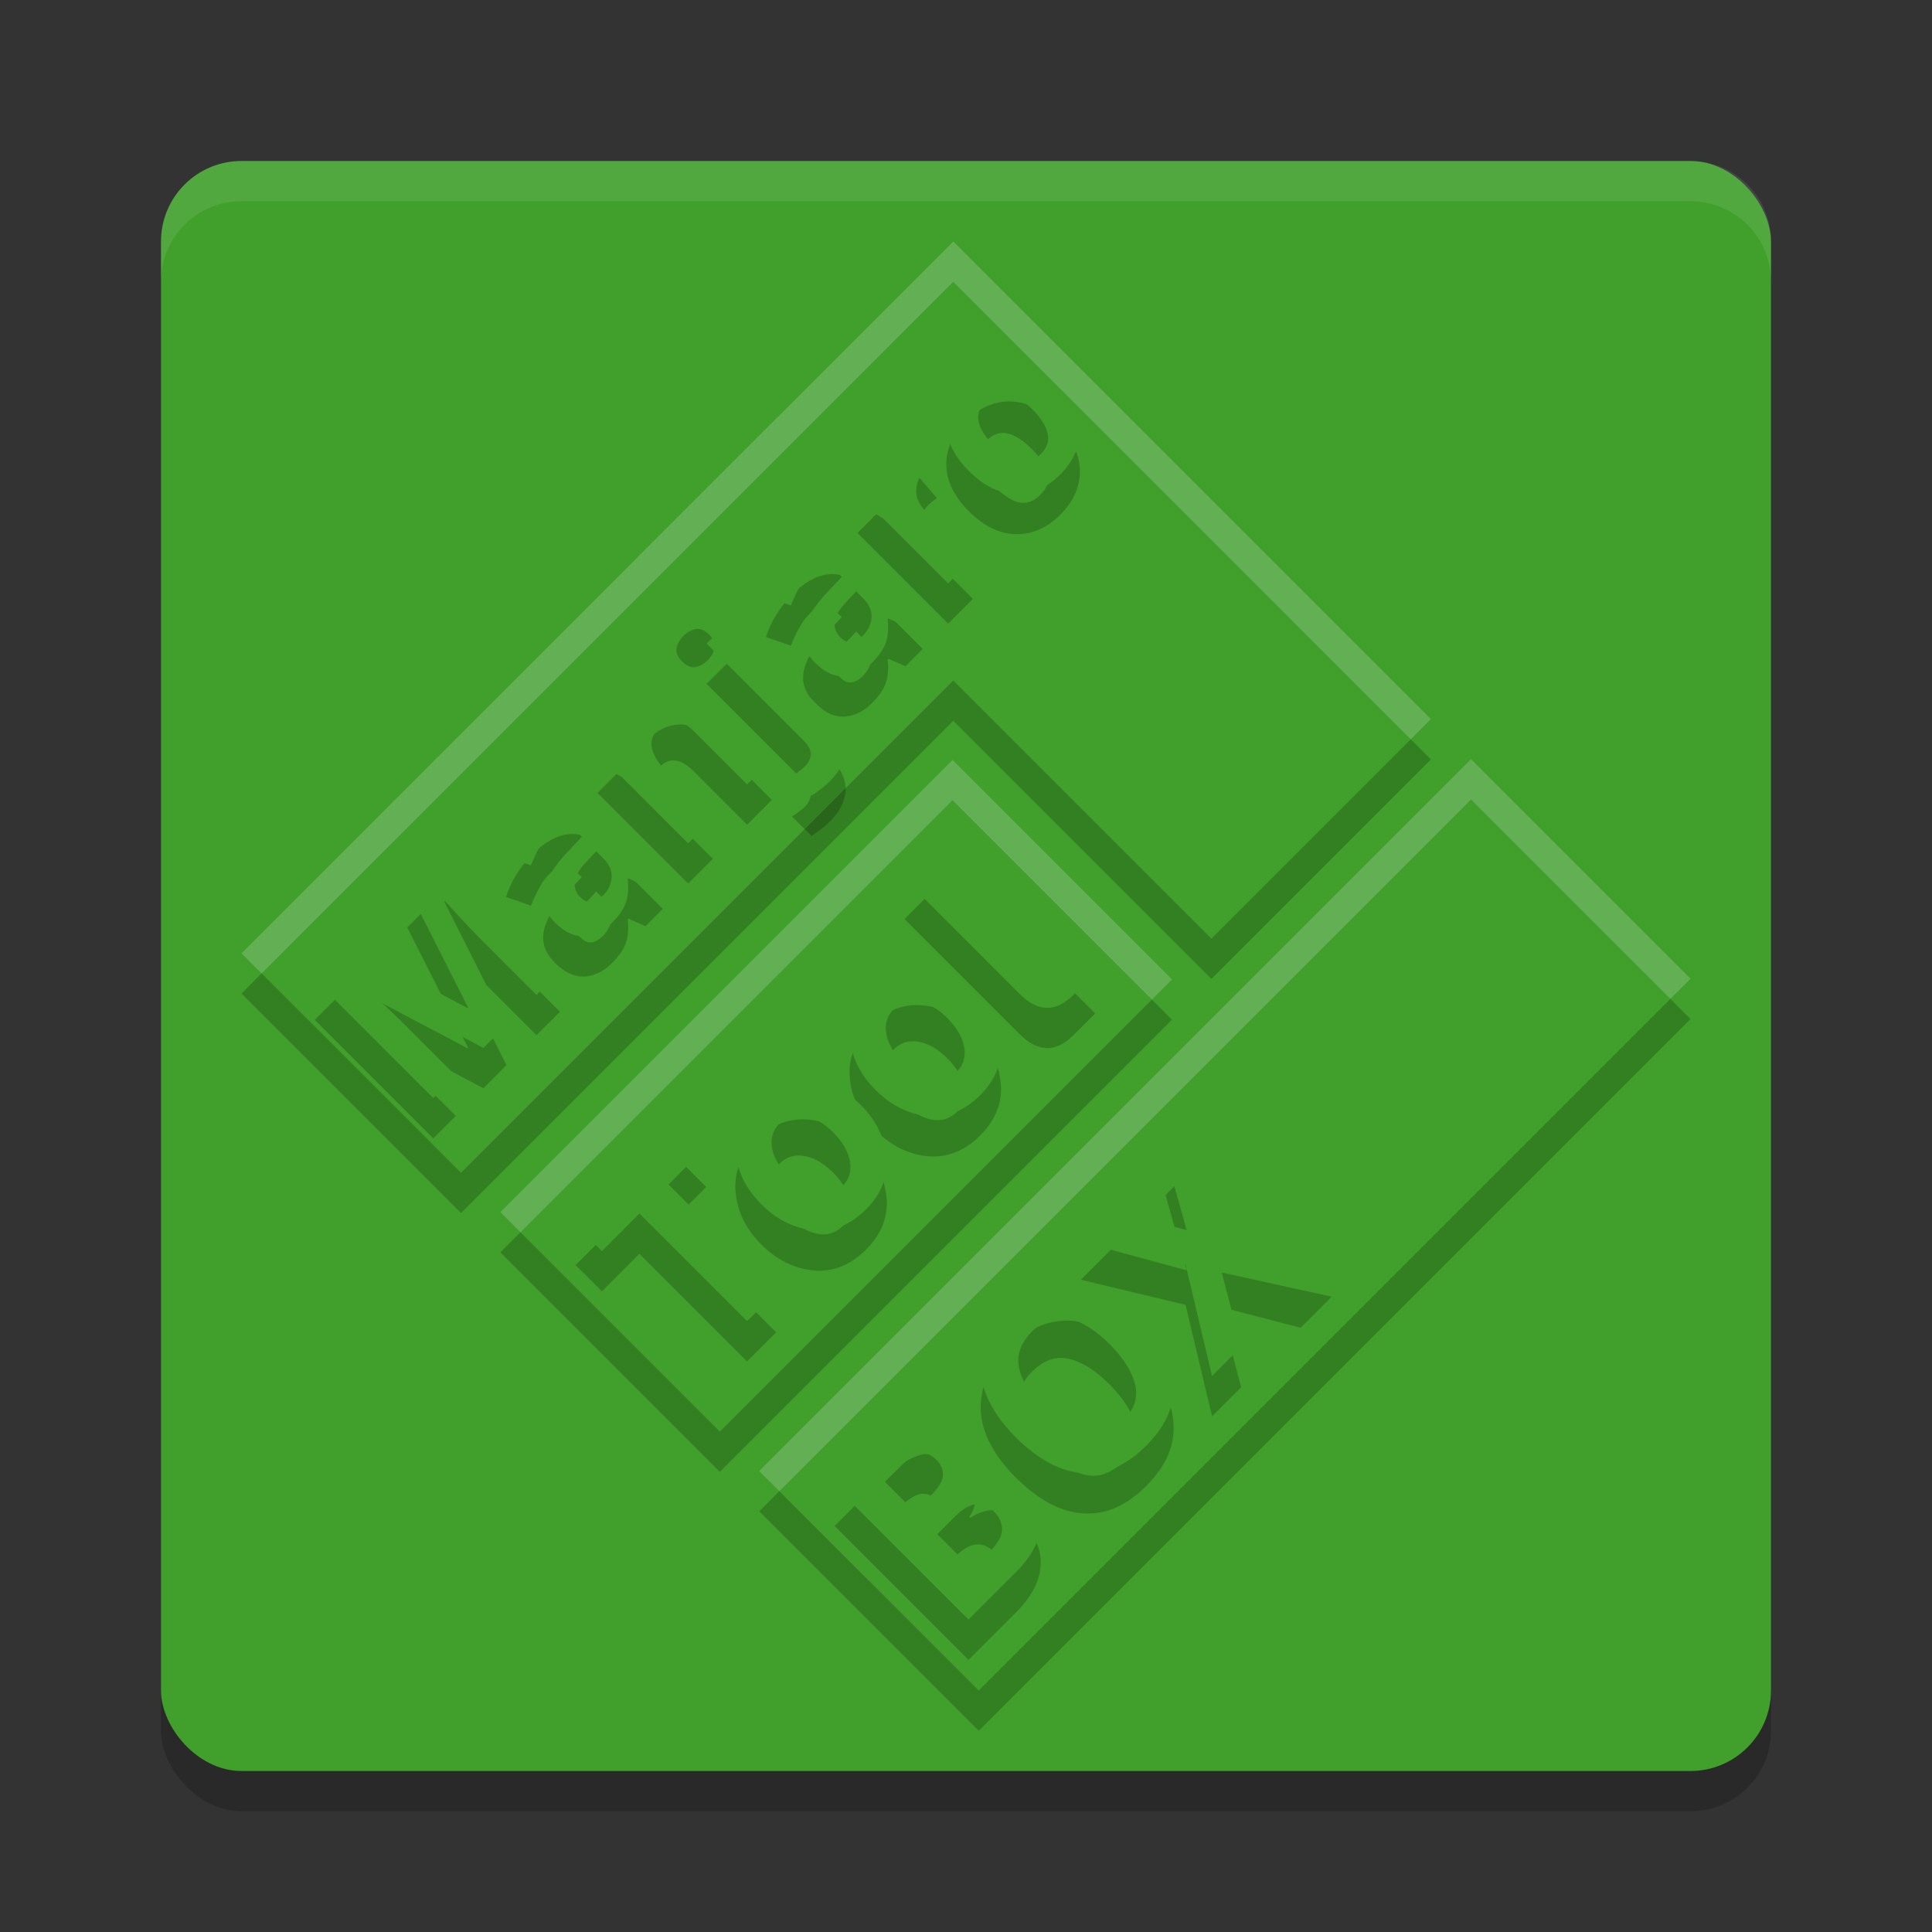 <svg xmlns="http://www.w3.org/2000/svg" width="48" height="48" version="1">
 <rect width="100%" height="100%" fill="#333333" stroke="none"/>
 <rect style="opacity:0.2" width="40" height="40" x="4" y="5" rx="2" ry="2"/>
 <rect style="fill:#40a02b" width="40" height="40" x="4" y="4" rx="2" ry="2"/>
 <path style="opacity:0.2" d="m 6,24.684 5.453,5.453 12.23,-12.23 6.414,6.414 5.454,-5.454 -6.414,-6.414 -5.453,-5.453 -5.454,5.454 z m 6.431,6.431 5.453,5.453 11.234,-11.234 -5.453,-5.453 z M 18.863,37.547 24.316,43 42,25.316 36.547,19.863 Z"/>
 <path style="opacity:0.1;fill:#eff1f5" d="M 6,4 C 4.892,4 4,4.892 4,6 V 7 C 4,5.892 4.892,5 6,5 h 36 c 1.108,0 2,0.892 2,2 V 6 C 44,4.892 43.108,4 42,4 Z"/>
 <path style="fill:#40a02b" d="m 6,23.684 5.453,5.453 12.23,-12.23 6.414,6.414 5.454,-5.454 -6.414,-6.414 -5.453,-5.453 -5.454,5.454 z m 6.431,6.431 5.453,5.453 11.234,-11.234 -5.453,-5.453 z M 18.863,36.547 24.316,42 42,24.316 36.547,18.863 Z"/>
 <path style="opacity:0.2" d="m 16.981,15.799 c -0.093,0.093 -0.151,0.195 -0.173,0.305 -0.022,0.104 0.025,0.214 0.14,0.33 0.113,0.113 0.223,0.159 0.33,0.14 0.11,-0.022 0.212,-0.08 0.305,-0.173 0.091,-0.091 0.147,-0.191 0.169,-0.301 0.022,-0.11 -0.023,-0.221 -0.136,-0.334 -0.115,-0.115 -0.227,-0.161 -0.334,-0.136 -0.11,0.022 -0.21,0.078 -0.301,0.169 z M 7.822,25.338 10.766,28.282 11.323,27.726 9.954,26.357 C 9.852,26.255 9.737,26.145 9.608,26.027 9.476,25.906 9.352,25.793 9.236,25.688 9.121,25.584 9.034,25.506 8.976,25.453 l 0.016,-0.016 3.019,1.6 0.573,-0.573 -1.546,-3.064 0.016,-0.016 c 0.052,0.058 0.131,0.144 0.235,0.26 0.104,0.11 0.215,0.228 0.33,0.355 0.118,0.124 0.224,0.233 0.317,0.326 l 1.394,1.394 0.582,-0.582 -2.944,-2.944 -0.85,0.85 1.513,2.99 -0.012,0.012 -2.949,-1.555 z m 5.411,-4.116 c -0.159,0.159 -0.296,0.331 -0.409,0.515 -0.11,0.181 -0.194,0.364 -0.251,0.548 l 0.619,0.215 c 0.058,-0.151 0.124,-0.294 0.198,-0.429 0.071,-0.137 0.162,-0.261 0.272,-0.371 0.11,-0.11 0.223,-0.168 0.338,-0.173 0.118,-0.008 0.236,0.047 0.355,0.165 l 0.099,0.099 -0.379,0.404 c -0.324,0.346 -0.513,0.661 -0.565,0.945 -0.055,0.28 0.037,0.54 0.276,0.779 0.242,0.242 0.488,0.356 0.738,0.342 0.247,-0.016 0.471,-0.125 0.672,-0.326 0.187,-0.187 0.307,-0.361 0.359,-0.524 0.052,-0.162 0.066,-0.352 0.041,-0.569 l 0.017,-0.017 0.425,0.185 0.429,-0.429 -1.501,-1.501 c -0.269,-0.269 -0.55,-0.387 -0.841,-0.354 -0.291,0.028 -0.588,0.192 -0.891,0.495 z m 6.458,-6.458 c -0.159,0.159 -0.296,0.331 -0.409,0.515 -0.11,0.181 -0.194,0.364 -0.251,0.548 l 0.619,0.215 c 0.058,-0.151 0.124,-0.294 0.198,-0.429 0.071,-0.137 0.162,-0.261 0.272,-0.371 0.11,-0.11 0.223,-0.168 0.338,-0.173 0.118,-0.008 0.236,0.047 0.355,0.165 l 0.099,0.099 -0.379,0.404 c -0.324,0.346 -0.513,0.661 -0.565,0.945 -0.055,0.28 0.037,0.54 0.276,0.779 0.242,0.242 0.488,0.356 0.738,0.342 0.247,-0.016 0.471,-0.125 0.672,-0.326 0.187,-0.187 0.307,-0.361 0.359,-0.524 0.052,-0.162 0.066,-0.352 0.041,-0.569 l 0.017,-0.017 0.425,0.185 0.429,-0.429 -1.501,-1.501 c -0.269,-0.269 -0.55,-0.387 -0.841,-0.354 -0.291,0.028 -0.588,0.192 -0.891,0.495 z m -3.609,3.617 c -0.14,0.14 -0.247,0.299 -0.322,0.478 -0.071,0.176 -0.085,0.357 -0.041,0.544 l -0.033,0.033 -0.371,-0.206 -0.47,0.47 2.252,2.252 0.614,-0.614 -1.06,-1.06 c -0.239,-0.239 -0.388,-0.456 -0.445,-0.652 -0.06,-0.198 0.003,-0.39 0.19,-0.577 0.126,-0.126 0.26,-0.177 0.4,-0.152 0.137,0.022 0.287,0.114 0.45,0.276 l 1.316,1.316 0.614,-0.614 -1.468,-1.468 c -0.289,-0.289 -0.571,-0.425 -0.846,-0.408 -0.278,0.014 -0.537,0.142 -0.779,0.384 z m 6.438,-6.438 c -0.151,0.151 -0.243,0.326 -0.276,0.524 -0.033,0.198 -0.025,0.387 0.025,0.569 l -0.029,0.029 -0.47,-0.289 -0.466,0.466 2.252,2.252 0.615,-0.615 -1.146,-1.146 c -0.143,-0.143 -0.227,-0.285 -0.252,-0.425 -0.022,-0.143 -0.003,-0.281 0.058,-0.413 0.058,-0.135 0.139,-0.254 0.243,-0.359 0.028,-0.028 0.062,-0.056 0.103,-0.087 0.041,-0.036 0.074,-0.061 0.099,-0.074 L 22.742,11.753 c -0.03,0.019 -0.067,0.048 -0.111,0.087 -0.044,0.038 -0.081,0.073 -0.111,0.103 z M 24.013,10.45 c -0.341,0.341 -0.509,0.709 -0.503,1.105 0.005,0.396 0.195,0.781 0.569,1.155 0.25,0.25 0.51,0.417 0.779,0.499 0.267,0.08 0.526,0.084 0.779,0.012 0.256,-0.074 0.488,-0.216 0.697,-0.425 0.338,-0.338 0.503,-0.706 0.495,-1.105 -0.005,-0.401 -0.195,-0.789 -0.569,-1.163 -0.25,-0.25 -0.507,-0.414 -0.771,-0.491 -0.267,-0.08 -0.526,-0.084 -0.779,-0.013 -0.253,0.071 -0.485,0.213 -0.697,0.425 z m -6.458,6.541 2.404,2.404 c 0.135,0.135 0.196,0.254 0.185,0.359 -0.011,0.104 -0.057,0.198 -0.14,0.28 -0.055,0.055 -0.109,0.1 -0.161,0.136 -0.049,0.038 -0.104,0.077 -0.165,0.115 l 0.483,0.483 c 0.063,-0.036 0.137,-0.088 0.223,-0.157 0.085,-0.063 0.162,-0.129 0.231,-0.198 0.192,-0.192 0.312,-0.381 0.359,-0.565 0.052,-0.184 0.048,-0.359 -0.013,-0.524 -0.06,-0.165 -0.159,-0.316 -0.297,-0.453 l -2.495,-2.495 z m 6.945,-6.038 c 0.165,-0.165 0.339,-0.227 0.524,-0.186 0.184,0.036 0.388,0.165 0.61,0.388 0.223,0.223 0.355,0.429 0.396,0.619 0.041,0.184 -0.019,0.357 -0.182,0.52 -0.165,0.165 -0.341,0.228 -0.528,0.19 -0.187,-0.044 -0.392,-0.177 -0.615,-0.4 -0.223,-0.223 -0.353,-0.425 -0.392,-0.606 -0.038,-0.187 0.023,-0.361 0.186,-0.524 z m -9.687,11.197 0.185,0.185 c 0.143,0.143 0.209,0.3 0.198,0.47 -0.014,0.168 -0.087,0.318 -0.219,0.45 -0.088,0.088 -0.178,0.14 -0.272,0.157 -0.096,0.014 -0.191,-0.026 -0.285,-0.12 -0.107,-0.107 -0.155,-0.232 -0.144,-0.375 0.011,-0.143 0.113,-0.316 0.305,-0.52 z m 6.458,-6.458 0.185,0.185 c 0.143,0.143 0.209,0.3 0.198,0.47 -0.014,0.168 -0.087,0.318 -0.219,0.45 -0.088,0.088 -0.178,0.14 -0.272,0.157 -0.096,0.014 -0.191,-0.026 -0.285,-0.12 -0.107,-0.107 -0.155,-0.232 -0.144,-0.375 0.011,-0.143 0.113,-0.316 0.305,-0.519 z m 1.201,7.141 2.856,2.856 c 0.457,0.457 0.903,0.467 1.338,0.032 l 0.542,-0.542 -0.634,-0.634 -0.34,0.34 c -0.123,0.123 -0.26,0.11 -0.409,-0.039 L 23.142,22.162 Z m -8.17,8.598 0.652,0.652 0.933,-0.933 2.674,2.674 0.722,-0.722 -2.674,-2.674 0.937,-0.937 -0.652,-0.652 z m 4.486,-3.107 c -0.387,0.387 -0.557,0.821 -0.511,1.303 0.04,0.476 0.254,0.908 0.642,1.296 0.382,0.382 0.814,0.596 1.296,0.642 0.482,0.04 0.914,-0.132 1.299,-0.516 0.384,-0.384 0.555,-0.815 0.512,-1.294 -0.046,-0.488 -0.259,-0.921 -0.638,-1.3 -0.382,-0.382 -0.816,-0.595 -1.3,-0.638 -0.482,-0.046 -0.915,0.123 -1.299,0.507 z m 2.838,-2.838 c -0.387,0.387 -0.557,0.821 -0.511,1.303 0.04,0.476 0.254,0.908 0.642,1.296 0.382,0.382 0.814,0.596 1.296,0.642 0.482,0.04 0.914,-0.132 1.299,-0.516 0.384,-0.384 0.555,-0.815 0.512,-1.294 -0.046,-0.488 -0.259,-0.921 -0.638,-1.3 -0.382,-0.382 -0.816,-0.595 -1.3,-0.638 -0.482,-0.046 -0.915,0.123 -1.299,0.507 z m -2.255,3.42 c 0.166,-0.166 0.371,-0.228 0.614,-0.186 0.243,0.043 0.481,0.18 0.714,0.413 0.233,0.233 0.372,0.473 0.418,0.719 0.043,0.243 -0.019,0.448 -0.186,0.614 -0.169,0.169 -0.375,0.232 -0.618,0.19 -0.24,-0.045 -0.479,-0.186 -0.715,-0.422 -0.236,-0.236 -0.375,-0.473 -0.417,-0.71 -0.043,-0.243 0.021,-0.449 0.19,-0.618 z m 2.838,-2.838 c 0.166,-0.166 0.371,-0.228 0.614,-0.186 0.243,0.043 0.481,0.18 0.714,0.413 0.233,0.233 0.372,0.473 0.418,0.719 0.043,0.243 -0.019,0.448 -0.186,0.614 -0.169,0.169 -0.375,0.232 -0.618,0.19 -0.24,-0.045 -0.479,-0.186 -0.715,-0.422 -0.236,-0.236 -0.375,-0.473 -0.417,-0.71 -0.043,-0.243 0.021,-0.449 0.19,-0.618 z m 2.847,7.423 c -0.348,0.348 -0.563,0.706 -0.646,1.074 -0.083,0.363 -0.052,0.726 0.093,1.091 0.148,0.362 0.394,0.715 0.739,1.06 0.345,0.345 0.699,0.593 1.064,0.743 0.368,0.148 0.734,0.182 1.1,0.102 0.369,-0.083 0.725,-0.296 1.07,-0.641 0.348,-0.348 0.561,-0.704 0.641,-1.07 0.08,-0.366 0.046,-0.729 -0.102,-1.091 -0.148,-0.368 -0.394,-0.724 -0.739,-1.069 -0.345,-0.345 -0.699,-0.589 -1.064,-0.734 -0.365,-0.151 -0.728,-0.185 -1.091,-0.102 -0.366,0.08 -0.721,0.292 -1.065,0.637 z m -4.32,4.422 3.326,3.326 1.19,-1.19 c 0.362,-0.362 0.562,-0.733 0.599,-1.112 0.037,-0.379 -0.095,-0.719 -0.396,-1.02 -0.174,-0.174 -0.339,-0.288 -0.495,-0.344 -0.156,-0.055 -0.305,-0.068 -0.447,-0.037 -0.142,0.03 -0.277,0.088 -0.406,0.173 l -0.023,-0.023 c 0.129,-0.185 0.171,-0.385 0.123,-0.598 -0.044,-0.217 -0.161,-0.42 -0.351,-0.609 -0.314,-0.314 -0.641,-0.424 -0.982,-0.332 -0.341,0.093 -0.724,0.351 -1.149,0.776 z m 6.118,-6.118 2.601,0.623 0.658,2.77 0.722,-0.722 -0.518,-1.997 1.998,0.518 0.771,-0.771 -2.751,-0.604 -0.651,-2.647 -0.726,0.726 0.524,1.87 -1.883,-0.511 z m -1.211,2.282 c 0.285,-0.285 0.589,-0.391 0.913,-0.317 0.324,0.074 0.661,0.286 1.012,0.637 0.348,0.348 0.56,0.685 0.637,1.012 0.074,0.324 -0.033,0.63 -0.321,0.918 -0.282,0.282 -0.587,0.388 -0.913,0.317 -0.33,-0.074 -0.668,-0.285 -1.016,-0.633 -0.351,-0.351 -0.562,-0.69 -0.633,-1.016 -0.071,-0.327 0.036,-0.632 0.321,-0.917 z m -3.656,3.74 0.356,-0.356 c 0.193,-0.193 0.362,-0.306 0.507,-0.339 0.145,-0.033 0.281,0.014 0.408,0.141 0.124,0.124 0.18,0.257 0.168,0.4 -0.009,0.139 -0.112,0.307 -0.308,0.503 l -0.392,0.392 z m 1.3,1.3 0.419,-0.419 c 0.214,-0.214 0.4,-0.322 0.558,-0.325 0.158,-0.009 0.299,0.049 0.423,0.173 0.137,0.137 0.207,0.287 0.21,0.451 5.52e-4,0.161 -0.1,0.342 -0.302,0.544 l -0.441,0.441 z"/>
 <path style="fill:#40a02b" d="m 16.981,14.799 c -0.093,0.093 -0.151,0.195 -0.173,0.305 -0.022,0.104 0.025,0.214 0.14,0.33 0.113,0.113 0.223,0.159 0.33,0.14 0.11,-0.022 0.212,-0.08 0.305,-0.173 0.091,-0.091 0.147,-0.191 0.169,-0.301 0.022,-0.11 -0.023,-0.221 -0.136,-0.334 -0.115,-0.115 -0.227,-0.161 -0.334,-0.136 -0.11,0.022 -0.21,0.078 -0.301,0.169 z M 7.822,24.338 10.766,27.282 11.323,26.726 9.954,25.357 C 9.852,25.255 9.737,25.145 9.608,25.027 9.476,24.906 9.352,24.793 9.236,24.688 9.121,24.584 9.034,24.506 8.976,24.453 l 0.016,-0.016 3.019,1.6 0.573,-0.573 -1.546,-3.064 0.016,-0.016 c 0.052,0.058 0.131,0.144 0.235,0.26 0.104,0.11 0.215,0.228 0.33,0.355 0.118,0.124 0.224,0.233 0.317,0.326 l 1.394,1.394 0.582,-0.582 -2.944,-2.944 -0.85,0.85 1.513,2.99 -0.012,0.012 -2.949,-1.555 z m 5.411,-4.116 c -0.159,0.159 -0.296,0.331 -0.409,0.515 -0.11,0.181 -0.194,0.364 -0.251,0.548 l 0.619,0.215 c 0.058,-0.151 0.124,-0.294 0.198,-0.429 0.071,-0.137 0.162,-0.261 0.272,-0.371 0.11,-0.11 0.223,-0.168 0.338,-0.173 0.118,-0.008 0.236,0.047 0.355,0.165 l 0.099,0.099 -0.379,0.404 c -0.324,0.346 -0.513,0.661 -0.565,0.945 -0.055,0.28 0.037,0.54 0.276,0.779 0.242,0.242 0.488,0.356 0.738,0.342 0.247,-0.016 0.471,-0.125 0.672,-0.326 0.187,-0.187 0.307,-0.361 0.359,-0.524 0.052,-0.162 0.066,-0.352 0.041,-0.569 l 0.017,-0.017 0.425,0.185 0.429,-0.429 -1.501,-1.501 c -0.269,-0.269 -0.55,-0.387 -0.841,-0.354 -0.291,0.028 -0.588,0.192 -0.891,0.495 z m 6.458,-6.458 c -0.159,0.159 -0.296,0.331 -0.409,0.515 -0.11,0.181 -0.194,0.364 -0.251,0.548 l 0.619,0.215 c 0.058,-0.151 0.124,-0.294 0.198,-0.429 0.071,-0.137 0.162,-0.261 0.272,-0.371 0.11,-0.11 0.223,-0.168 0.338,-0.173 0.118,-0.008 0.236,0.047 0.355,0.165 l 0.099,0.099 -0.379,0.404 c -0.324,0.346 -0.513,0.661 -0.565,0.945 -0.055,0.28 0.037,0.54 0.276,0.779 0.242,0.242 0.488,0.356 0.738,0.342 0.247,-0.016 0.471,-0.125 0.672,-0.326 0.187,-0.187 0.307,-0.361 0.359,-0.524 0.052,-0.162 0.066,-0.352 0.041,-0.569 l 0.017,-0.017 0.425,0.185 0.429,-0.429 -1.501,-1.501 c -0.269,-0.269 -0.55,-0.387 -0.841,-0.354 -0.291,0.028 -0.588,0.192 -0.891,0.495 z m -3.609,3.617 c -0.14,0.14 -0.247,0.299 -0.322,0.478 -0.071,0.176 -0.085,0.357 -0.041,0.544 l -0.033,0.033 -0.371,-0.206 -0.47,0.47 2.252,2.252 0.614,-0.614 -1.06,-1.06 c -0.239,-0.239 -0.388,-0.456 -0.445,-0.652 -0.06,-0.198 0.003,-0.39 0.19,-0.577 0.126,-0.126 0.26,-0.177 0.4,-0.152 0.137,0.022 0.287,0.114 0.45,0.276 l 1.316,1.316 0.614,-0.614 -1.468,-1.468 c -0.289,-0.289 -0.571,-0.425 -0.846,-0.408 -0.278,0.014 -0.537,0.142 -0.779,0.384 z m 6.438,-6.438 c -0.151,0.151 -0.243,0.326 -0.276,0.524 -0.033,0.198 -0.025,0.387 0.025,0.569 l -0.029,0.029 -0.47,-0.289 -0.466,0.466 2.252,2.252 0.615,-0.615 -1.146,-1.146 c -0.143,-0.143 -0.227,-0.285 -0.252,-0.425 -0.022,-0.143 -0.003,-0.281 0.058,-0.413 0.058,-0.135 0.139,-0.254 0.243,-0.359 0.028,-0.028 0.062,-0.056 0.103,-0.087 0.041,-0.036 0.074,-0.061 0.099,-0.074 L 22.742,10.753 c -0.03,0.019 -0.067,0.048 -0.111,0.087 -0.044,0.038 -0.081,0.073 -0.111,0.103 z M 24.013,9.45 c -0.341,0.341 -0.509,0.709 -0.503,1.105 0.005,0.396 0.195,0.781 0.569,1.155 0.25,0.25 0.51,0.417 0.779,0.499 0.267,0.08 0.526,0.084 0.779,0.012 0.256,-0.074 0.488,-0.216 0.697,-0.425 0.338,-0.338 0.503,-0.706 0.495,-1.105 -0.005,-0.401 -0.195,-0.789 -0.569,-1.163 C 26.01,9.278 25.753,9.115 25.489,9.038 25.222,8.958 24.963,8.954 24.71,9.025 24.457,9.097 24.224,9.239 24.013,9.45 Z m -6.458,6.541 2.404,2.404 c 0.135,0.135 0.196,0.254 0.185,0.359 -0.011,0.104 -0.057,0.198 -0.14,0.28 -0.055,0.055 -0.109,0.1 -0.161,0.136 -0.049,0.038 -0.104,0.077 -0.165,0.115 l 0.483,0.483 c 0.063,-0.036 0.137,-0.088 0.223,-0.157 0.085,-0.063 0.162,-0.129 0.231,-0.198 0.192,-0.192 0.312,-0.381 0.359,-0.565 0.052,-0.184 0.048,-0.359 -0.013,-0.524 -0.06,-0.165 -0.159,-0.316 -0.297,-0.453 l -2.495,-2.495 z m 6.945,-6.038 c 0.165,-0.165 0.339,-0.227 0.524,-0.186 0.184,0.036 0.388,0.165 0.61,0.388 0.223,0.223 0.355,0.429 0.396,0.619 0.041,0.184 -0.019,0.357 -0.182,0.52 -0.165,0.165 -0.341,0.228 -0.528,0.19 -0.187,-0.044 -0.392,-0.177 -0.615,-0.4 -0.223,-0.223 -0.353,-0.425 -0.392,-0.606 -0.038,-0.187 0.023,-0.361 0.186,-0.524 z m -9.687,11.197 0.185,0.185 c 0.143,0.143 0.209,0.3 0.198,0.47 -0.014,0.168 -0.087,0.318 -0.219,0.45 -0.088,0.088 -0.178,0.14 -0.272,0.157 -0.096,0.014 -0.191,-0.026 -0.285,-0.12 -0.107,-0.107 -0.155,-0.232 -0.144,-0.375 0.011,-0.143 0.113,-0.316 0.305,-0.52 z m 6.458,-6.458 0.185,0.185 c 0.143,0.143 0.209,0.3 0.198,0.47 -0.014,0.168 -0.087,0.318 -0.219,0.45 -0.088,0.088 -0.178,0.14 -0.272,0.157 -0.096,0.014 -0.191,-0.026 -0.285,-0.12 -0.107,-0.107 -0.155,-0.232 -0.144,-0.375 0.011,-0.143 0.113,-0.316 0.305,-0.519 z m 1.201,7.141 2.856,2.856 c 0.457,0.457 0.903,0.467 1.338,0.032 l 0.542,-0.542 -0.634,-0.634 -0.34,0.34 c -0.123,0.123 -0.26,0.11 -0.409,-0.039 L 23.142,21.162 Z m -8.17,8.598 0.652,0.652 0.933,-0.933 2.674,2.674 0.722,-0.722 -2.674,-2.674 0.937,-0.937 -0.652,-0.652 z m 4.486,-3.107 c -0.387,0.387 -0.557,0.821 -0.511,1.303 0.04,0.476 0.254,0.908 0.642,1.296 0.382,0.382 0.814,0.596 1.296,0.642 0.482,0.04 0.914,-0.132 1.299,-0.516 0.384,-0.384 0.555,-0.815 0.512,-1.294 -0.046,-0.488 -0.259,-0.921 -0.638,-1.3 -0.382,-0.382 -0.816,-0.595 -1.3,-0.638 -0.482,-0.046 -0.915,0.123 -1.299,0.507 z m 2.838,-2.838 c -0.387,0.387 -0.557,0.821 -0.511,1.303 0.04,0.476 0.254,0.908 0.642,1.296 0.382,0.382 0.814,0.596 1.296,0.642 0.482,0.04 0.914,-0.132 1.299,-0.516 0.384,-0.384 0.555,-0.815 0.512,-1.294 -0.046,-0.488 -0.259,-0.921 -0.638,-1.3 -0.382,-0.382 -0.816,-0.595 -1.3,-0.638 -0.482,-0.046 -0.915,0.123 -1.299,0.507 z m -2.255,3.42 c 0.166,-0.166 0.371,-0.228 0.614,-0.186 0.243,0.043 0.481,0.18 0.714,0.413 0.233,0.233 0.372,0.473 0.418,0.719 0.043,0.243 -0.019,0.448 -0.186,0.614 -0.169,0.169 -0.375,0.232 -0.618,0.19 -0.24,-0.045 -0.479,-0.186 -0.715,-0.422 -0.236,-0.236 -0.375,-0.473 -0.417,-0.71 -0.043,-0.243 0.021,-0.449 0.19,-0.618 z m 2.838,-2.838 c 0.166,-0.166 0.371,-0.228 0.614,-0.186 0.243,0.043 0.481,0.18 0.714,0.413 0.233,0.233 0.372,0.473 0.418,0.719 0.043,0.243 -0.019,0.448 -0.186,0.614 -0.169,0.169 -0.375,0.232 -0.618,0.19 -0.24,-0.045 -0.479,-0.186 -0.715,-0.422 -0.236,-0.236 -0.375,-0.473 -0.417,-0.71 -0.043,-0.243 0.021,-0.449 0.19,-0.618 z m 2.847,7.423 c -0.348,0.348 -0.563,0.706 -0.646,1.074 -0.083,0.363 -0.052,0.726 0.093,1.091 0.148,0.362 0.394,0.715 0.739,1.06 0.345,0.345 0.699,0.593 1.064,0.743 0.368,0.148 0.734,0.182 1.1,0.102 0.369,-0.083 0.725,-0.296 1.07,-0.641 0.348,-0.348 0.561,-0.704 0.641,-1.07 0.08,-0.366 0.046,-0.729 -0.102,-1.091 -0.148,-0.368 -0.394,-0.724 -0.739,-1.069 -0.345,-0.345 -0.699,-0.589 -1.064,-0.734 -0.365,-0.151 -0.728,-0.185 -1.091,-0.102 -0.366,0.08 -0.721,0.292 -1.065,0.637 z m -4.32,4.422 3.326,3.326 1.19,-1.19 c 0.362,-0.362 0.562,-0.733 0.599,-1.112 0.037,-0.379 -0.095,-0.719 -0.396,-1.02 -0.174,-0.174 -0.339,-0.288 -0.495,-0.344 -0.156,-0.055 -0.305,-0.068 -0.447,-0.037 -0.142,0.03 -0.277,0.088 -0.406,0.173 l -0.023,-0.023 c 0.129,-0.185 0.171,-0.385 0.123,-0.598 -0.044,-0.217 -0.161,-0.42 -0.351,-0.609 -0.314,-0.314 -0.641,-0.424 -0.982,-0.332 -0.341,0.093 -0.724,0.351 -1.149,0.776 z m 6.118,-6.118 2.601,0.623 0.658,2.77 0.722,-0.722 -0.518,-1.997 1.998,0.518 0.771,-0.771 -2.751,-0.604 -0.651,-2.647 -0.726,0.726 0.524,1.87 -1.883,-0.511 z m -1.211,2.282 c 0.285,-0.285 0.589,-0.391 0.913,-0.317 0.324,0.074 0.661,0.286 1.012,0.637 0.348,0.348 0.56,0.685 0.637,1.012 0.074,0.324 -0.033,0.63 -0.321,0.918 -0.282,0.282 -0.587,0.388 -0.913,0.317 -0.33,-0.074 -0.668,-0.285 -1.016,-0.633 -0.351,-0.351 -0.562,-0.69 -0.633,-1.016 -0.071,-0.327 0.036,-0.632 0.321,-0.917 z m -3.656,3.74 0.356,-0.356 c 0.193,-0.193 0.362,-0.306 0.507,-0.339 0.145,-0.033 0.281,0.014 0.408,0.141 0.124,0.124 0.18,0.257 0.168,0.4 -0.009,0.139 -0.112,0.307 -0.308,0.503 l -0.392,0.392 z m 1.3,1.3 0.419,-0.419 c 0.214,-0.214 0.4,-0.322 0.558,-0.325 0.158,-0.009 0.299,0.049 0.423,0.173 0.137,0.137 0.207,0.287 0.21,0.451 5.52e-4,0.161 -0.1,0.342 -0.302,0.544 l -0.441,0.441 z"/>
 <path style="fill:#eff1f5;opacity:0.2" d="M 23.684 6 L 18.23 11.453 L 6 23.684 L 6.5 24.184 L 18.23 12.453 L 23.684 7 L 29.137 12.453 L 35.051 18.367 L 35.551 17.867 L 29.137 11.453 L 23.684 6 z M 36.547 18.863 L 18.863 36.547 L 19.363 37.047 L 36.547 19.863 L 41.5 24.816 L 42 24.316 L 36.547 18.863 z M 23.666 18.881 L 12.432 30.115 L 12.932 30.615 L 23.666 19.881 L 28.619 24.834 L 29.119 24.334 L 23.666 18.881 z"/>
</svg>
